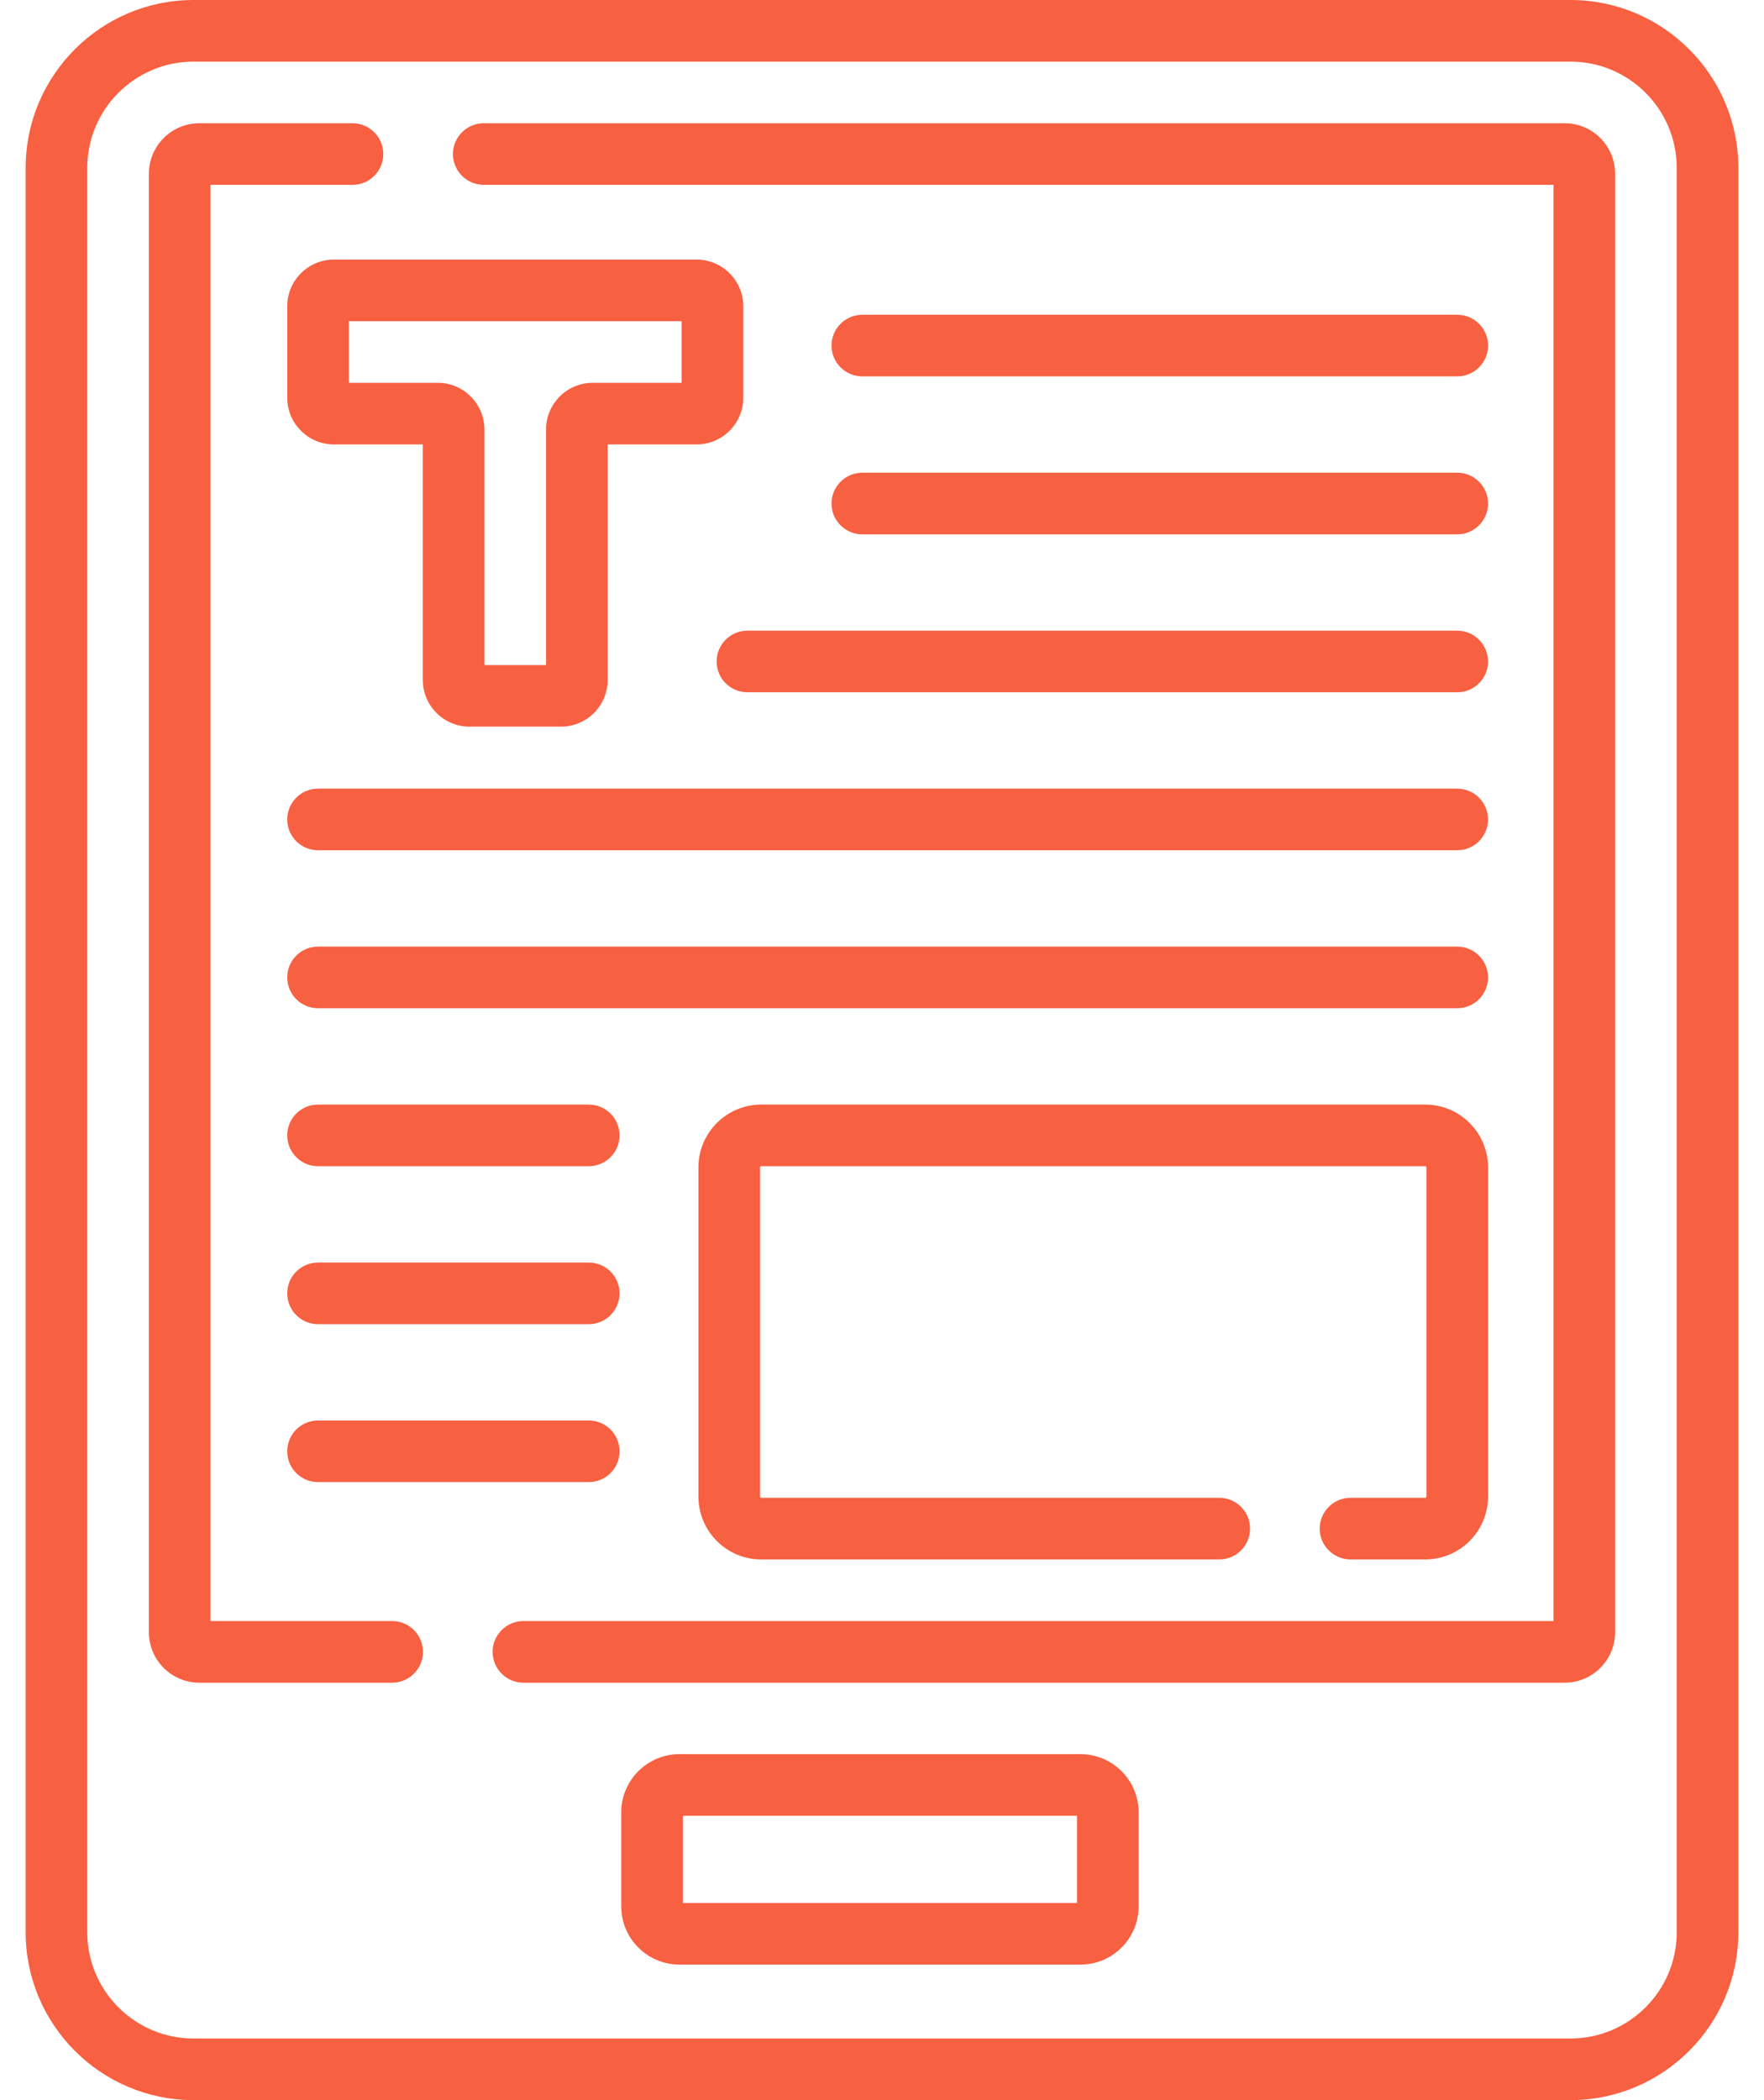 <svg width="42" height="50" viewBox="0 0 42 50" fill="none" xmlns="http://www.w3.org/2000/svg">
<path d="M37.392 0H4.608C2.404 0 0.611 1.793 0.611 3.996V46.004C0.611 48.207 2.404 50 4.608 50H37.392C39.596 50 41.389 48.207 41.389 46.004V3.996C41.389 1.793 39.596 0 37.392 0V0ZM39.922 46.004C39.922 47.398 38.787 48.533 37.392 48.533H4.608C3.213 48.533 2.078 47.398 2.078 46.004V3.996C2.078 2.602 3.213 1.467 4.608 1.467H37.392C38.787 1.467 39.922 2.602 39.922 3.996V46.004Z" fill="#F76041"/>
<path d="M37.253 2.934H11.519C11.114 2.934 10.785 3.263 10.785 3.668C10.785 4.073 11.114 4.401 11.519 4.401H36.988V38.594H12.463C12.058 38.594 11.729 38.923 11.729 39.328C11.729 39.733 12.058 40.062 12.463 40.062H37.253C37.916 40.062 38.455 39.523 38.455 38.86V4.136C38.455 3.473 37.916 2.934 37.253 2.934Z" fill="#F76041"/>
<path d="M9.337 38.594H5.012V4.401H8.392C8.797 4.401 9.126 4.073 9.126 3.668C9.126 3.263 8.797 2.934 8.392 2.934H4.747C4.084 2.934 3.545 3.473 3.545 4.136V38.86C3.545 39.523 4.084 40.062 4.747 40.062H9.337C9.742 40.062 10.07 39.733 10.07 39.328C10.07 38.923 9.742 38.594 9.337 38.594Z" fill="#F76041"/>
<path d="M33.935 35.66H32.156C31.751 35.66 31.422 35.988 31.422 36.394C31.422 36.799 31.751 37.127 32.156 37.127H33.935C34.759 37.127 35.43 36.455 35.43 35.629V27.796C35.43 26.97 34.759 26.298 33.935 26.298H18.123C17.299 26.298 16.629 26.97 16.629 27.796V35.629C16.629 36.455 17.299 37.127 18.123 37.127H29.03C29.435 37.127 29.763 36.799 29.763 36.394C29.763 35.988 29.435 35.66 29.03 35.66H18.123C18.11 35.66 18.096 35.648 18.096 35.629V27.796C18.096 27.777 18.11 27.765 18.123 27.765H33.935C33.948 27.765 33.962 27.777 33.962 27.796V35.629C33.962 35.648 33.948 35.66 33.935 35.66Z" fill="#F76041"/>
<path d="M25.726 41.763H16.176C15.413 41.763 14.792 42.384 14.792 43.147V45.389C14.792 46.152 15.413 46.773 16.176 46.773H25.726C26.489 46.773 27.11 46.152 27.11 45.389V43.147C27.11 42.384 26.489 41.763 25.726 41.763ZM25.643 45.306H16.259V43.23H25.643V45.306Z" fill="#F76041"/>
<path d="M16.586 6.18H7.95C7.337 6.18 6.839 6.679 6.839 7.291V9.47C6.839 10.083 7.337 10.581 7.95 10.581H10.067V16.189C10.067 16.802 10.566 17.3 11.178 17.3H13.357C13.97 17.3 14.468 16.802 14.468 16.189V10.581H16.586C17.198 10.581 17.697 10.083 17.697 9.47V7.291C17.697 6.679 17.198 6.18 16.586 6.18ZM16.23 9.114H14.113C13.5 9.114 13.001 9.613 13.001 10.226V15.834H11.534V10.226C11.534 9.613 11.036 9.114 10.423 9.114H8.306V7.647H16.23V9.114Z" fill="#F76041"/>
<path d="M20.532 8.961H34.696C35.101 8.961 35.43 8.632 35.43 8.227C35.43 7.822 35.101 7.494 34.696 7.494H20.532C20.127 7.494 19.798 7.822 19.798 8.227C19.798 8.632 20.127 8.961 20.532 8.961Z" fill="#F76041"/>
<path d="M20.532 12.722H34.696C35.101 12.722 35.43 12.393 35.43 11.988C35.43 11.583 35.101 11.254 34.696 11.254H20.532C20.127 11.254 19.798 11.583 19.798 11.988C19.798 12.393 20.127 12.722 20.532 12.722Z" fill="#F76041"/>
<path d="M17.063 15.749C17.063 16.154 17.391 16.482 17.797 16.482H34.696C35.101 16.482 35.429 16.154 35.429 15.749C35.429 15.343 35.101 15.015 34.696 15.015H17.797C17.391 15.015 17.063 15.343 17.063 15.749Z" fill="#F76041"/>
<path d="M34.696 18.776H7.572C7.167 18.776 6.839 19.105 6.839 19.51C6.839 19.915 7.167 20.243 7.572 20.243H34.696C35.101 20.243 35.429 19.915 35.429 19.51C35.429 19.105 35.101 18.776 34.696 18.776Z" fill="#F76041"/>
<path d="M34.696 22.537H7.572C7.167 22.537 6.839 22.865 6.839 23.27C6.839 23.676 7.167 24.004 7.572 24.004H34.696C35.101 24.004 35.429 23.676 35.429 23.27C35.429 22.865 35.101 22.537 34.696 22.537Z" fill="#F76041"/>
<path d="M14.018 26.298H7.572C7.167 26.298 6.839 26.626 6.839 27.031C6.839 27.436 7.167 27.765 7.572 27.765H14.018C14.423 27.765 14.751 27.436 14.751 27.031C14.751 26.626 14.423 26.298 14.018 26.298Z" fill="#F76041"/>
<path d="M14.018 30.059H7.572C7.167 30.059 6.839 30.387 6.839 30.792C6.839 31.198 7.167 31.526 7.572 31.526H14.018C14.423 31.526 14.751 31.198 14.751 30.792C14.751 30.387 14.423 30.059 14.018 30.059Z" fill="#F76041"/>
<path d="M14.018 33.819H7.572C7.167 33.819 6.839 34.148 6.839 34.553C6.839 34.958 7.167 35.286 7.572 35.286H14.018C14.423 35.286 14.751 34.958 14.751 34.553C14.751 34.148 14.423 33.819 14.018 33.819Z" fill="#F76041"/>
</svg>
